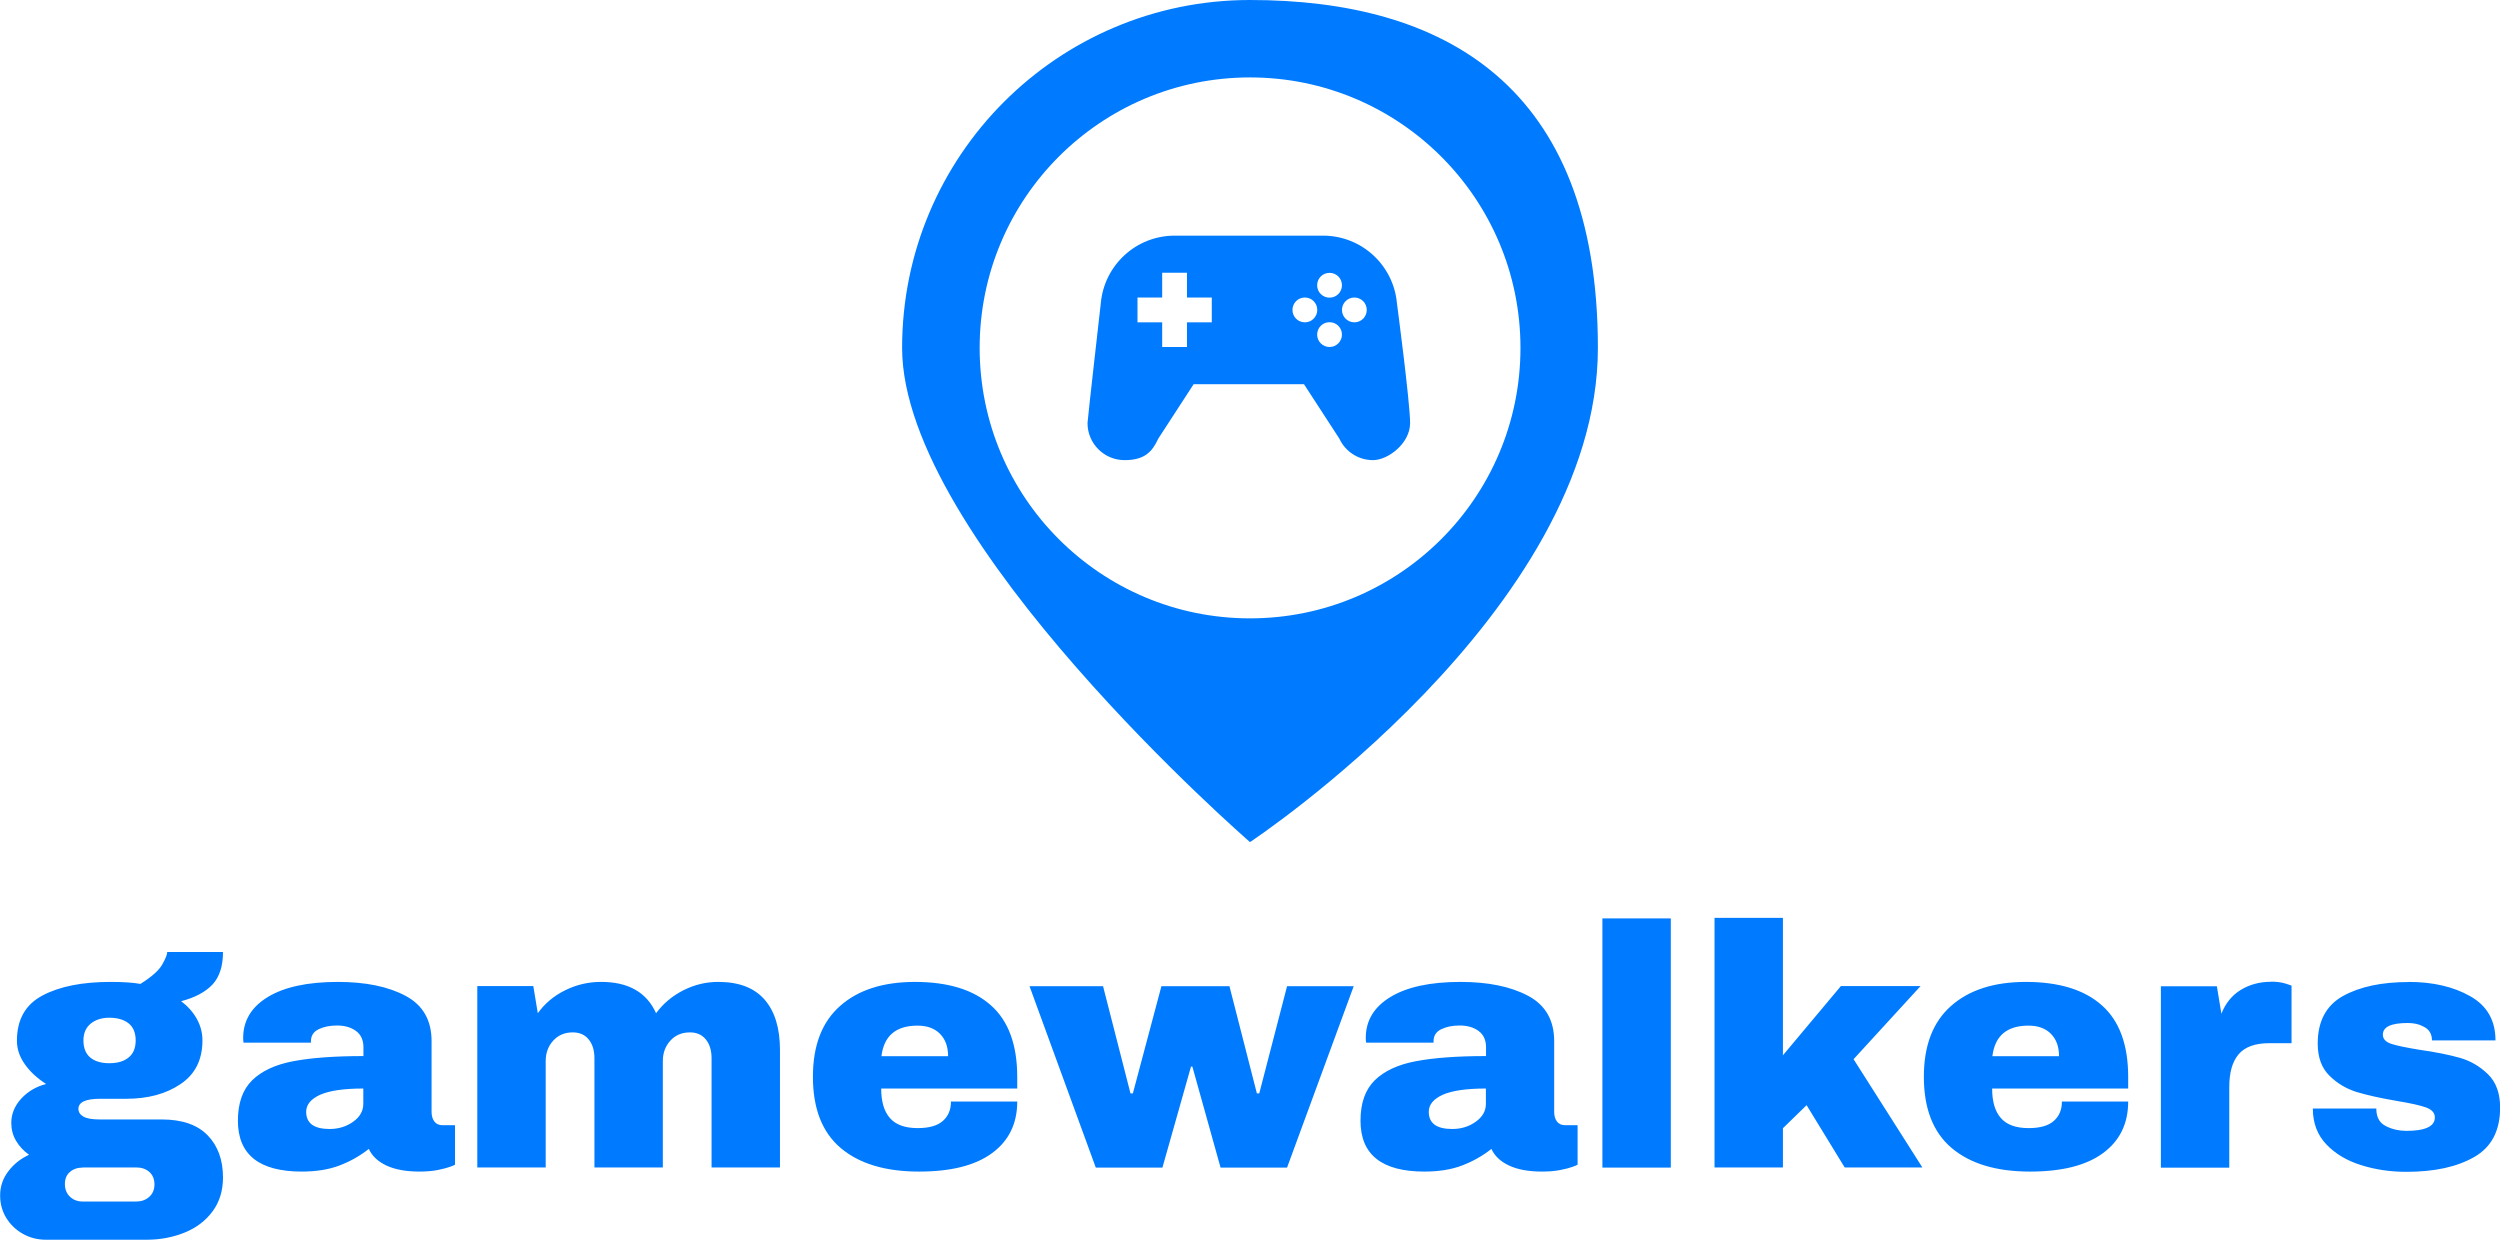 <?xml version="1.0" encoding="UTF-8"?>
<svg id="icon-0" xmlns="http://www.w3.org/2000/svg" xmlns:svgjs="http://svgjs.dev/svgjs" version="1.1" viewBox="0 0 1995.6 989.6">
  <defs>
    <style>
      .cls-1 {
        display: none;
      }

      .cls-1, .cls-2 {
        fill: #007bff;
        stroke-width: 0px;
      }
    </style>
  </defs>
  <g id="tight-bounds">
    <g>
      <g id="textblocktransform">
        <path id="text-0" class="cls-2" d="M178,760c0,11.2-2.8,19.8-8.3,25.8-5.6,6-14,10.5-25.1,13.4h0c5.3,4,9.5,8.7,12.5,14.1,3,5.4,4.5,11.1,4.5,17.2h0c0,15.4-5.8,27-17.4,34.8-11.6,7.9-26.1,11.8-43.5,11.8h-20.8c-11.5,0-17.3,2.7-17.3,8h0c0,2.6,1.3,4.6,3.8,6.1,2.6,1.6,7,2.4,13.4,2.4h49.4c16.1,0,28.3,4.2,36.5,12.6,8.2,8.4,12.3,19.7,12.3,33.7h0c0,10.4-2.7,19.4-8.2,26.9-5.5,7.5-12.9,13.2-22.2,17-9.3,3.8-19.5,5.8-30.4,5.8H36.5c-6.6,0-12.7-1.6-18.2-4.7-5.6-3.1-10-7.4-13.3-12.7-3.3-5.4-4.9-11.4-4.9-18h0c0-7.1,2.2-13.6,6.6-19.3,4.4-5.8,9.9-10.1,16.5-13.1h0c-4.4-3.1-7.9-6.9-10.4-11.2-2.6-4.4-3.8-9.1-3.8-14.3h0c0-7.1,2.7-13.6,8-19.4,5.3-5.7,11.9-9.6,19.8-11.6h0c-7.1-4.6-12.8-9.8-17-15.8-4.2-5.9-6.3-12.2-6.3-18.8h0c0-16.8,6.8-28.9,20.5-36.1,13.6-7.2,31.7-10.8,54.2-10.8h0c9.9,0,17.8.5,23.9,1.6h0c9-5.7,14.8-10.8,17.4-15.5,2.6-4.6,4-8,4-10h45ZM87.2,812.4c-6,0-11,1.6-14.8,4.7-3.8,3.1-5.8,7.6-5.8,13.4h0c0,6,1.8,10.6,5.4,13.6,3.5,3,8.6,4.6,15.2,4.6h0c6.6,0,11.8-1.5,15.5-4.6,3.7-3,5.6-7.5,5.6-13.6h0c0-6-1.9-10.6-5.6-13.6-3.8-3-8.9-4.5-15.5-4.5h0ZM66.1,932c-4.2,0-7.6,1.2-10.3,3.5-2.7,2.3-4,5.5-4,9.7h0c0,4.2,1.4,7.6,4.1,10.1,2.7,2.6,6.1,3.8,10.1,3.8h42.8c4,0,7.5-1.2,10.3-3.7,2.8-2.5,4.2-5.8,4.2-10h0c0-4.2-1.4-7.5-4.1-9.9-2.7-2.4-6.2-3.6-10.4-3.6h-42.8ZM269.7,783.8c22.1,0,40.1,3.7,54,11.1,13.9,7.4,20.8,19.5,20.8,36.1h0v56.5c0,3.1.7,5.7,2.2,7.7,1.5,2,3.7,3,6.6,3h9.9v31.5c-.5.4-2,1-4.3,1.8-2.3.8-5.5,1.7-9.7,2.5-4.2.8-9.1,1.2-14.5,1.2h0c-10.6,0-19.3-1.6-26.2-4.8-6.8-3.2-11.5-7.6-14.1-13.3h0c-6.9,5.5-14.7,9.9-23.3,13.2-8.6,3.3-18.7,4.9-30.2,4.9h0c-34,0-51-13.5-51-40.6h0c0-14.1,3.8-24.8,11.4-32.3,7.6-7.4,18.5-12.5,32.8-15.2,14.3-2.7,32.9-4.1,56-4.1h0v-7.1c0-5.7-2-10-5.9-12.9-3.9-2.9-9-4.4-15.2-4.4h0c-5.7,0-10.6,1-14.7,3-4.1,2-6.1,5.2-6.1,9.6h0v1.1h-53.8c-.2-.9-.3-2.2-.3-3.8h0c0-13.7,6.5-24.6,19.6-32.6,13.1-8,31.8-12.1,56.1-12.1h0ZM290,868.9c-15.5,0-27,1.7-34.5,5-7.4,3.4-11.1,7.9-11.1,13.6h0c0,9.1,6.2,13.7,18.7,13.7h0c7.1,0,13.4-1.9,18.8-5.8,5.4-3.8,8.1-8.6,8.1-14.3h0v-12.3ZM573.3,783.8c16.5,0,28.8,4.7,37,14.1,8.2,9.4,12.3,22.8,12.3,40.2h0v93.8h-54.6v-87.2c0-6.2-1.5-11.2-4.6-15-3-3.7-7.2-5.6-12.7-5.6h0c-6.4,0-11.6,2.2-15.6,6.6-4,4.4-6,9.8-6,16.2h0v85h-54.6v-87.2c0-6.2-1.5-11.2-4.6-15-3-3.7-7.2-5.6-12.7-5.6h0c-6.4,0-11.6,2.2-15.6,6.6-4,4.4-6,9.8-6,16.2h0v85h-54.6v-144.8h44.7l3.6,21.7c5.5-7.7,12.7-13.8,21.8-18.3,9.1-4.5,18.6-6.7,28.7-6.7h0c21.8,0,36.4,8.3,43.9,25h0c5.7-7.7,12.9-13.8,21.8-18.3,8.9-4.5,18.1-6.7,27.9-6.7h0ZM730.2,783.8c26.5,0,46.8,6.2,60.8,18.7,14,12.4,21,31.5,21,57.1h0v9.3h-108.6c0,10.4,2.3,18.3,7,23.6,4.6,5.3,12,8,22.1,8h0c9.1,0,15.9-1.9,20.2-5.8,4.3-3.8,6.4-9,6.4-15.4h52.9c0,17.6-6.7,31.3-20,41.1-13.4,9.9-32.8,14.8-58.4,14.8h0c-26.9,0-47.7-6.3-62.5-18.8-14.8-12.5-22.2-31.5-22.2-56.9h0c0-24.9,7.2-43.7,21.7-56.5,14.4-12.8,34.4-19.2,59.8-19.2h0ZM732.4,818.7c-17.2,0-26.8,8.1-28.8,24.4h53.2c0-7.5-2.1-13.4-6.4-17.8-4.3-4.4-10.3-6.6-18-6.6h0ZM1027.5,932h-53.2l-22.5-80.6h-1.1l-22.8,80.6h-53.2l-52.9-144.8h58.7l21.9,85.6h1.9l22.8-85.6h54.3l21.9,85.6h1.9l22.2-85.6h53.2l-53.2,144.8ZM1165.8,783.8c22.1,0,40.1,3.7,54,11.1,13.9,7.4,20.8,19.5,20.8,36.1h0v56.5c0,3.1.7,5.7,2.2,7.7,1.5,2,3.7,3,6.6,3h9.9v31.5c-.5.4-2,1-4.3,1.8-2.3.8-5.5,1.7-9.7,2.5-4.2.8-9.1,1.2-14.5,1.2h0c-10.6,0-19.3-1.6-26.2-4.8-6.8-3.2-11.5-7.6-14.1-13.3h0c-6.9,5.5-14.7,9.9-23.3,13.2-8.6,3.3-18.7,4.9-30.2,4.9h0c-34,0-51-13.5-51-40.6h0c0-14.1,3.8-24.8,11.4-32.3,7.6-7.4,18.5-12.5,32.8-15.2,14.3-2.7,32.9-4.1,56-4.1h0v-7.1c0-5.7-2-10-5.9-12.9-3.9-2.9-9-4.4-15.2-4.4h0c-5.7,0-10.6,1-14.7,3-4.1,2-6.1,5.2-6.1,9.6h0v1.1h-53.8c-.2-.9-.3-2.2-.3-3.8h0c0-13.7,6.5-24.6,19.6-32.6,13.1-8,31.8-12.1,56.1-12.1h0ZM1186.1,868.9c-15.5,0-27,1.7-34.5,5-7.4,3.4-11.1,7.9-11.1,13.6h0c0,9.1,6.2,13.7,18.7,13.7h0c7.1,0,13.4-1.9,18.8-5.8,5.4-3.8,8.1-8.6,8.1-14.3h0v-12.3ZM1333.7,932h-54.6v-198.9h54.6v198.9ZM1423.1,842.5l46.4-55.4h63.6l-53.5,58.4,54.9,86.4h-62l-30.4-49.7-18.9,18.4v31.3h-54.6v-199.2h54.6v109.7ZM1617,783.8c26.5,0,46.8,6.2,60.8,18.7,14,12.4,21,31.5,21,57.1h0v9.3h-108.6c0,10.4,2.3,18.3,7,23.6,4.6,5.3,12,8,22.1,8h0c9.1,0,15.9-1.9,20.2-5.8,4.3-3.8,6.4-9,6.4-15.4h52.9c0,17.6-6.7,31.3-20,41.1-13.4,9.9-32.8,14.8-58.4,14.8h0c-26.9,0-47.7-6.3-62.5-18.8-14.8-12.5-22.2-31.5-22.2-56.9h0c0-24.9,7.2-43.7,21.7-56.5,14.4-12.8,34.4-19.2,59.8-19.2h0ZM1619.2,818.7c-17.2,0-26.8,8.1-28.8,24.4h53.2c0-7.5-2.1-13.4-6.4-17.8-4.3-4.4-10.3-6.6-18-6.6h0ZM1813.1,783.6c4.2,0,8,.5,11.2,1.5,3.3,1,4.9,1.6,4.9,1.8h0v45.8h-17.6c-11.3,0-19.5,2.9-24.6,8.8-5,5.9-7.5,14.5-7.5,26.1h0v64.5h-54.6v-144.8h44.7l3.6,21.9c3.3-8.4,8.5-14.8,15.6-19.1,7.1-4.3,15.2-6.4,24.1-6.4h0ZM1922.6,783.8c19.4,0,35.8,3.8,49.2,11.4,13.5,7.6,20.2,19.4,20.2,35.3h-50.7c0-5.3-2.4-9.1-7.1-11.2h0c-3.3-1.8-7.4-2.7-12.3-2.7h0c-13.2,0-19.8,3.1-19.8,9.3h0c0,3.5,2.3,5.9,6.9,7.4,4.6,1.5,12.1,3,22.5,4.7h0c12.8,1.8,23.5,4,32.1,6.4,8.6,2.5,16.1,6.9,22.5,13.2,6.4,6.3,9.6,15.2,9.6,26.5h0c0,18.5-6.9,31.6-20.7,39.5-13.8,7.9-31.8,11.8-54.2,11.8h0c-12.8,0-24.9-1.8-36.2-5.4-11.3-3.5-20.6-9.1-27.7-16.6-7.1-7.5-10.7-17-10.7-28.5h50.7v1.1c.2,6.2,2.8,10.6,7.8,13,5,2.5,10.4,3.7,16.1,3.7h0c15.2,0,22.8-3.6,22.8-10.7h0c0-3.7-2.4-6.3-7.1-8s-12.5-3.4-23.3-5.2h0c-13-2.2-23.6-4.6-32-7.1-8.3-2.6-15.6-6.9-21.8-13.1-6.2-6.1-9.3-14.6-9.3-25.6h0c0-17.7,6.7-30.4,20.1-37.9,13.5-7.5,31-11.2,52.6-11.2h0Z"/>
      </g>
      <g>
        <path class="cls-2" d="M997.8,0c-153.4,0-277.7,124.3-277.7,277.7s277.7,394.5,277.7,394.5c0,0,277.7-183.6,277.7-394.5S1151.2,0,997.8,0M997.8,493.6c-119.2,0-215.8-96.6-215.8-215.9s96.6-215.9,215.8-215.9,215.9,96.6,215.9,215.9-96.7,215.9-215.9,215.9"/>
        <path class="cls-2" d="M1056.2,188.1h-118.5c-31,0-56.3,23.7-59,54,0,0-10.6,93.3-10.6,95.6,0,16.4,13.3,29.6,29.6,29.6s22.2-7,26.9-17.2l28.2-43.4h88.1l28.2,43.4c4.7,10.2,15,17.2,26.9,17.2s29.6-13.3,29.6-29.6-10.5-95.6-10.5-95.6c-2.7-30.3-28.1-54-59-54M1061.3,217.8c5.5,0,9.9,4.4,9.9,9.9h0c0,5.5-4.4,9.9-9.9,9.9s-9.9-4.4-9.9-9.9c0-5.5,4.4-9.9,9.9-9.9M967.3,257.3h-19.8v19.7h-19.8v-19.7h-19.7v-19.8h19.7v-19.8h19.8v19.8h19.8v19.8ZM1041.6,257.3c-5.5,0-9.9-4.4-9.9-9.9s4.4-9.9,9.9-9.9,9.9,4.4,9.9,9.9c0,5.4-4.4,9.9-9.9,9.9M1061.3,277c-5.4,0-9.9-4.4-9.9-9.9h0c0-5.5,4.4-9.9,9.9-9.9s9.9,4.4,9.9,9.9c0,5.4-4.4,9.9-9.9,9.9,0,0,0,0,0,0M1081.1,257.3c-5.4,0-9.9-4.4-9.9-9.9,0-5.4,4.4-9.9,9.9-9.9,5.5,0,9.9,4.4,9.9,9.9,0,5.5-4.4,9.9-9.9,9.9"/>
      </g>
    </g>
    <rect class="cls-1" x="0" width="1995.7" height="989.6"/>
  </g>
</svg>